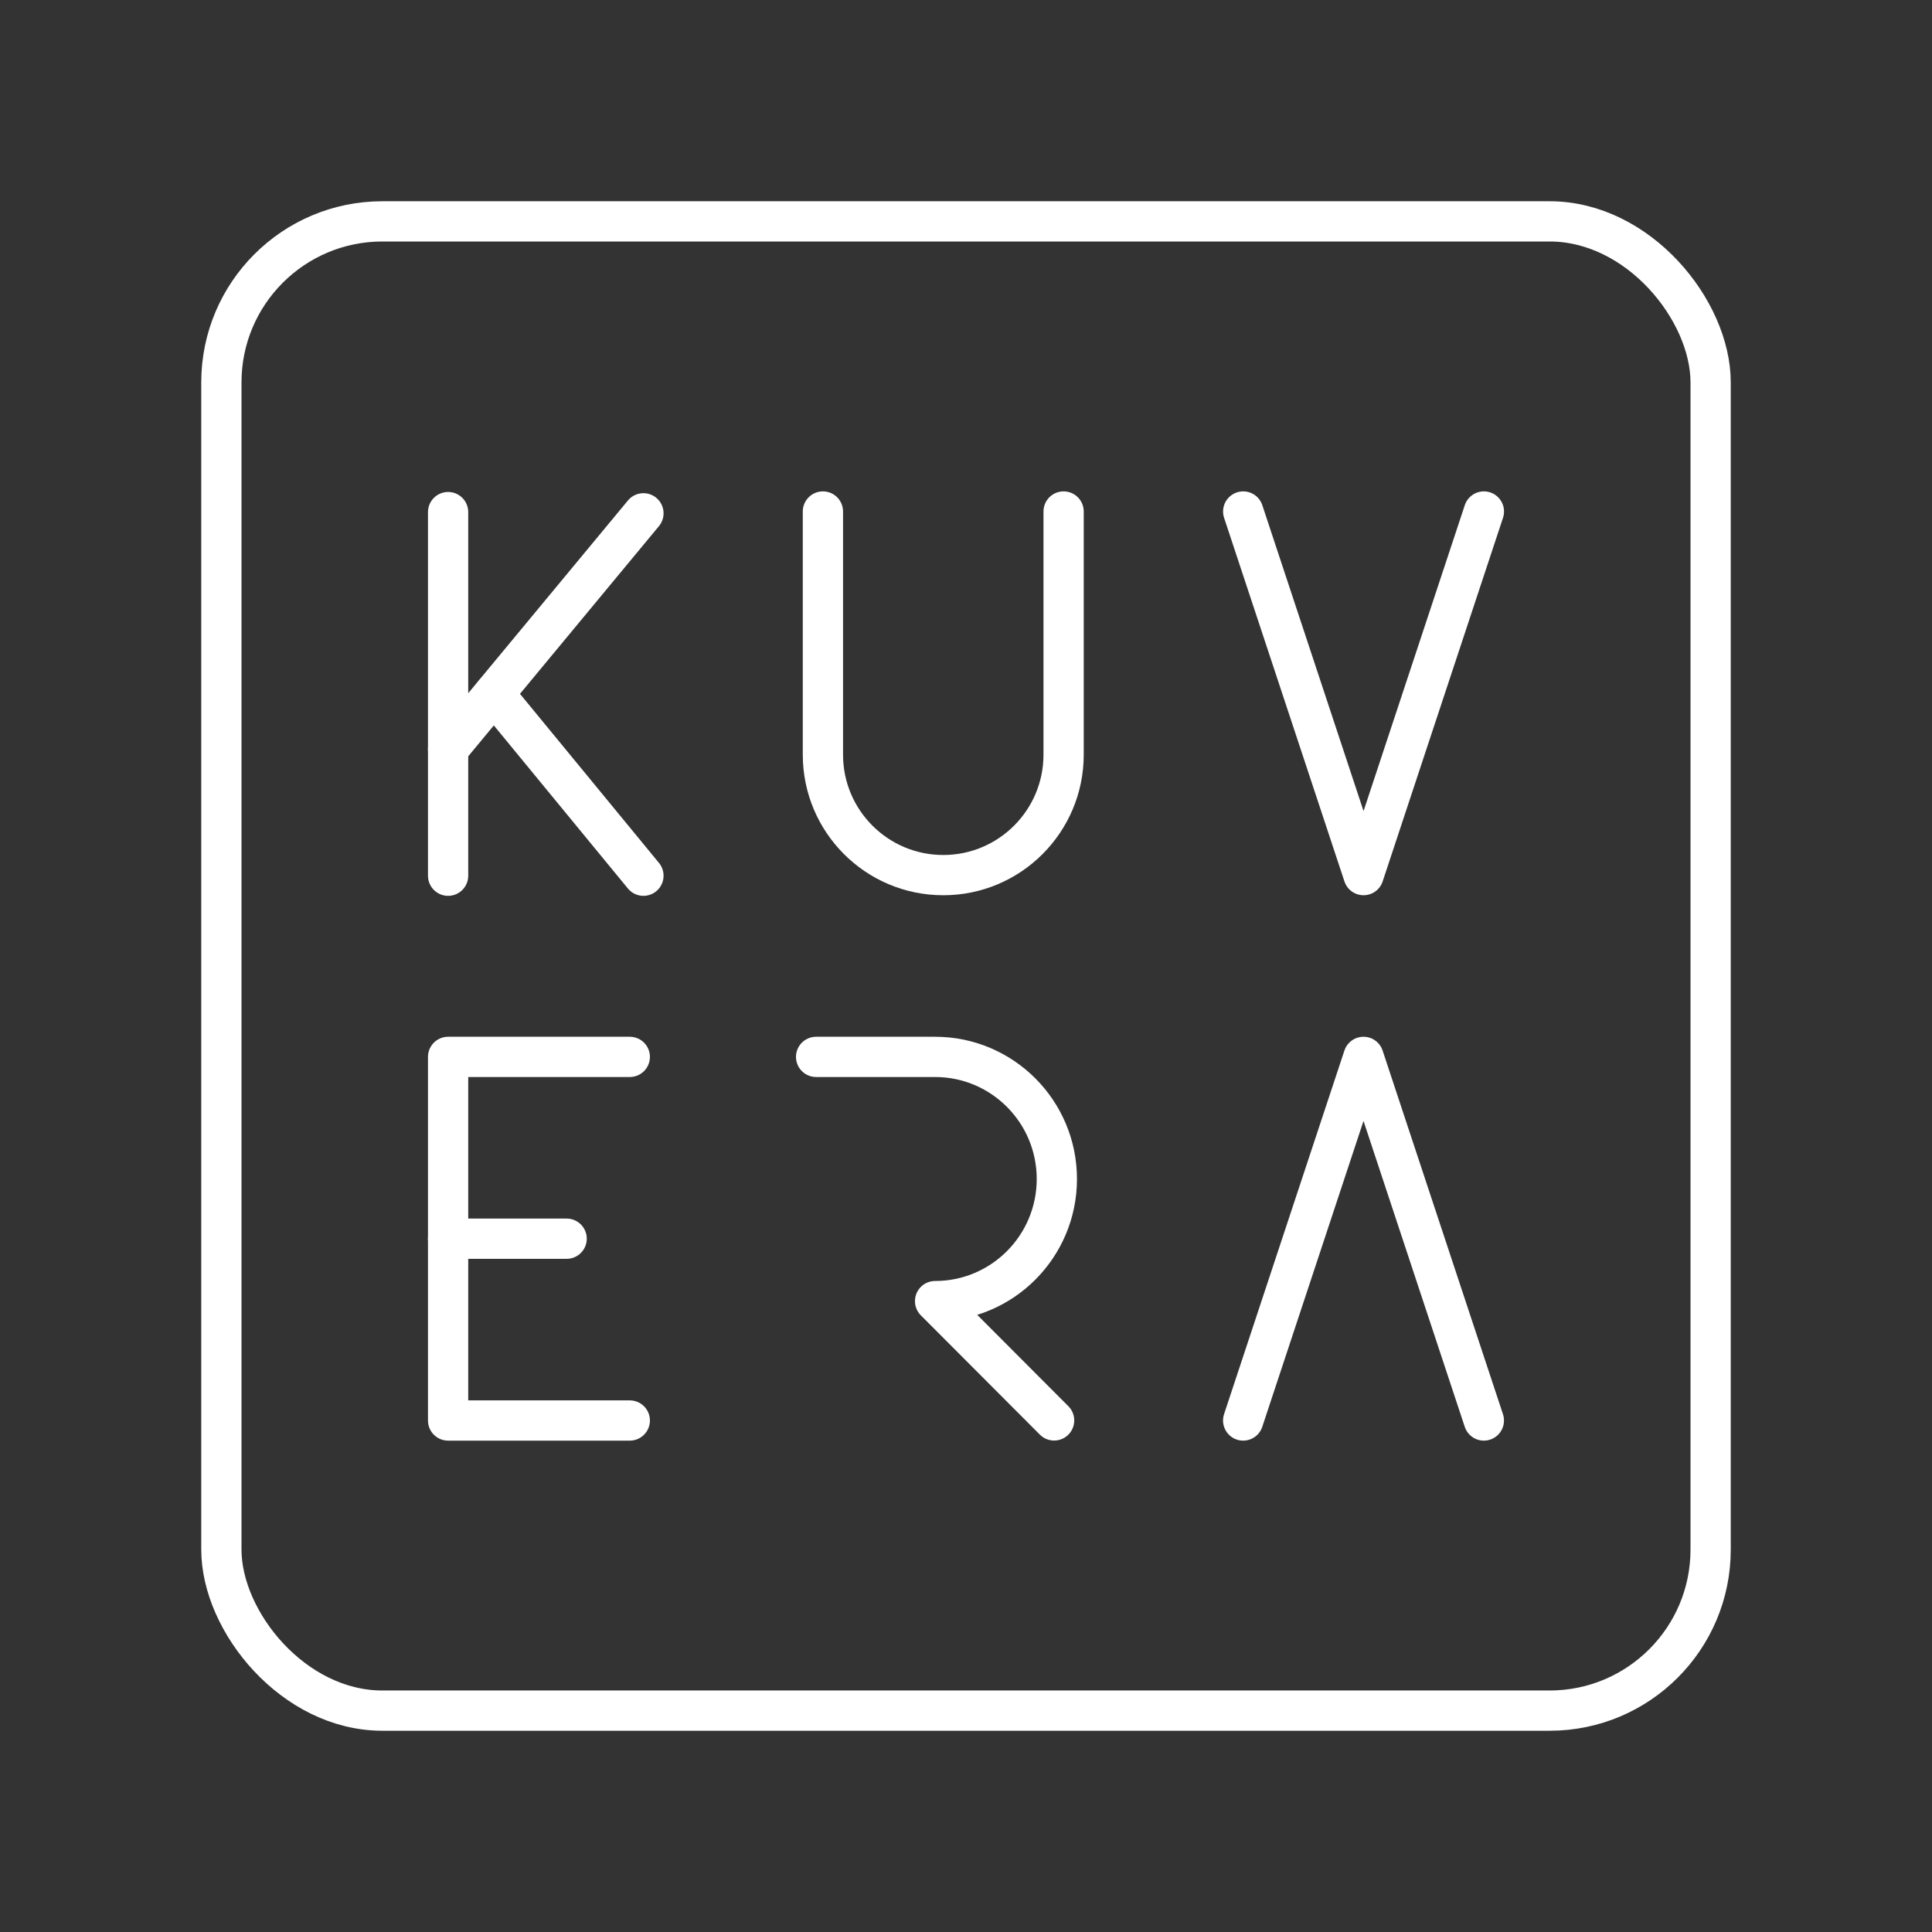 <?xml version="1.0" encoding="UTF-8"?><svg id="a" xmlns="http://www.w3.org/2000/svg" viewBox="0 0 48 48"><rect x="0" y="0" width="48" height="48" fill="#333333" stroke="none"/><defs><style>.d{fill:none;stroke:#fff;stroke-linecap:round;stroke-linejoin:round;}</style></defs><rect class="d" x="5.5" y="5.5" width="37" height="37" rx="4" ry="4"/><path class="d" d="m20.276 26.258h2.955c1.671 0 3.026 1.358 3.026 3.034s-1.355 3.034-3.025 3.034l2.957 2.964"/><path class="d" d="m36.867 12.708-2.99 9.034-2.99-9.034"/><path class="d" d="m20.445 12.708v6.041c0 1.653 1.339 2.993 2.99 2.993s2.99-1.34 2.99-2.993v-6.041"/><line class="d" x1="11.133" x2="14.078" y1="30.775" y2="30.775"/><path class="d" d="m15.647 35.292h-4.514v-9.034h4.514"/><path class="d" d="m30.886 35.292 2.99-9.034 2.99 9.034"/><line class="d" x1="11.133" x2="11.133" y1="12.723" y2="21.757"/><line class="d" x1="11.133" x2="15.986" y1="18.61" y2="12.753"/><line class="d" x1="15.986" x2="12.273" y1="21.757" y2="17.24"/></svg>
